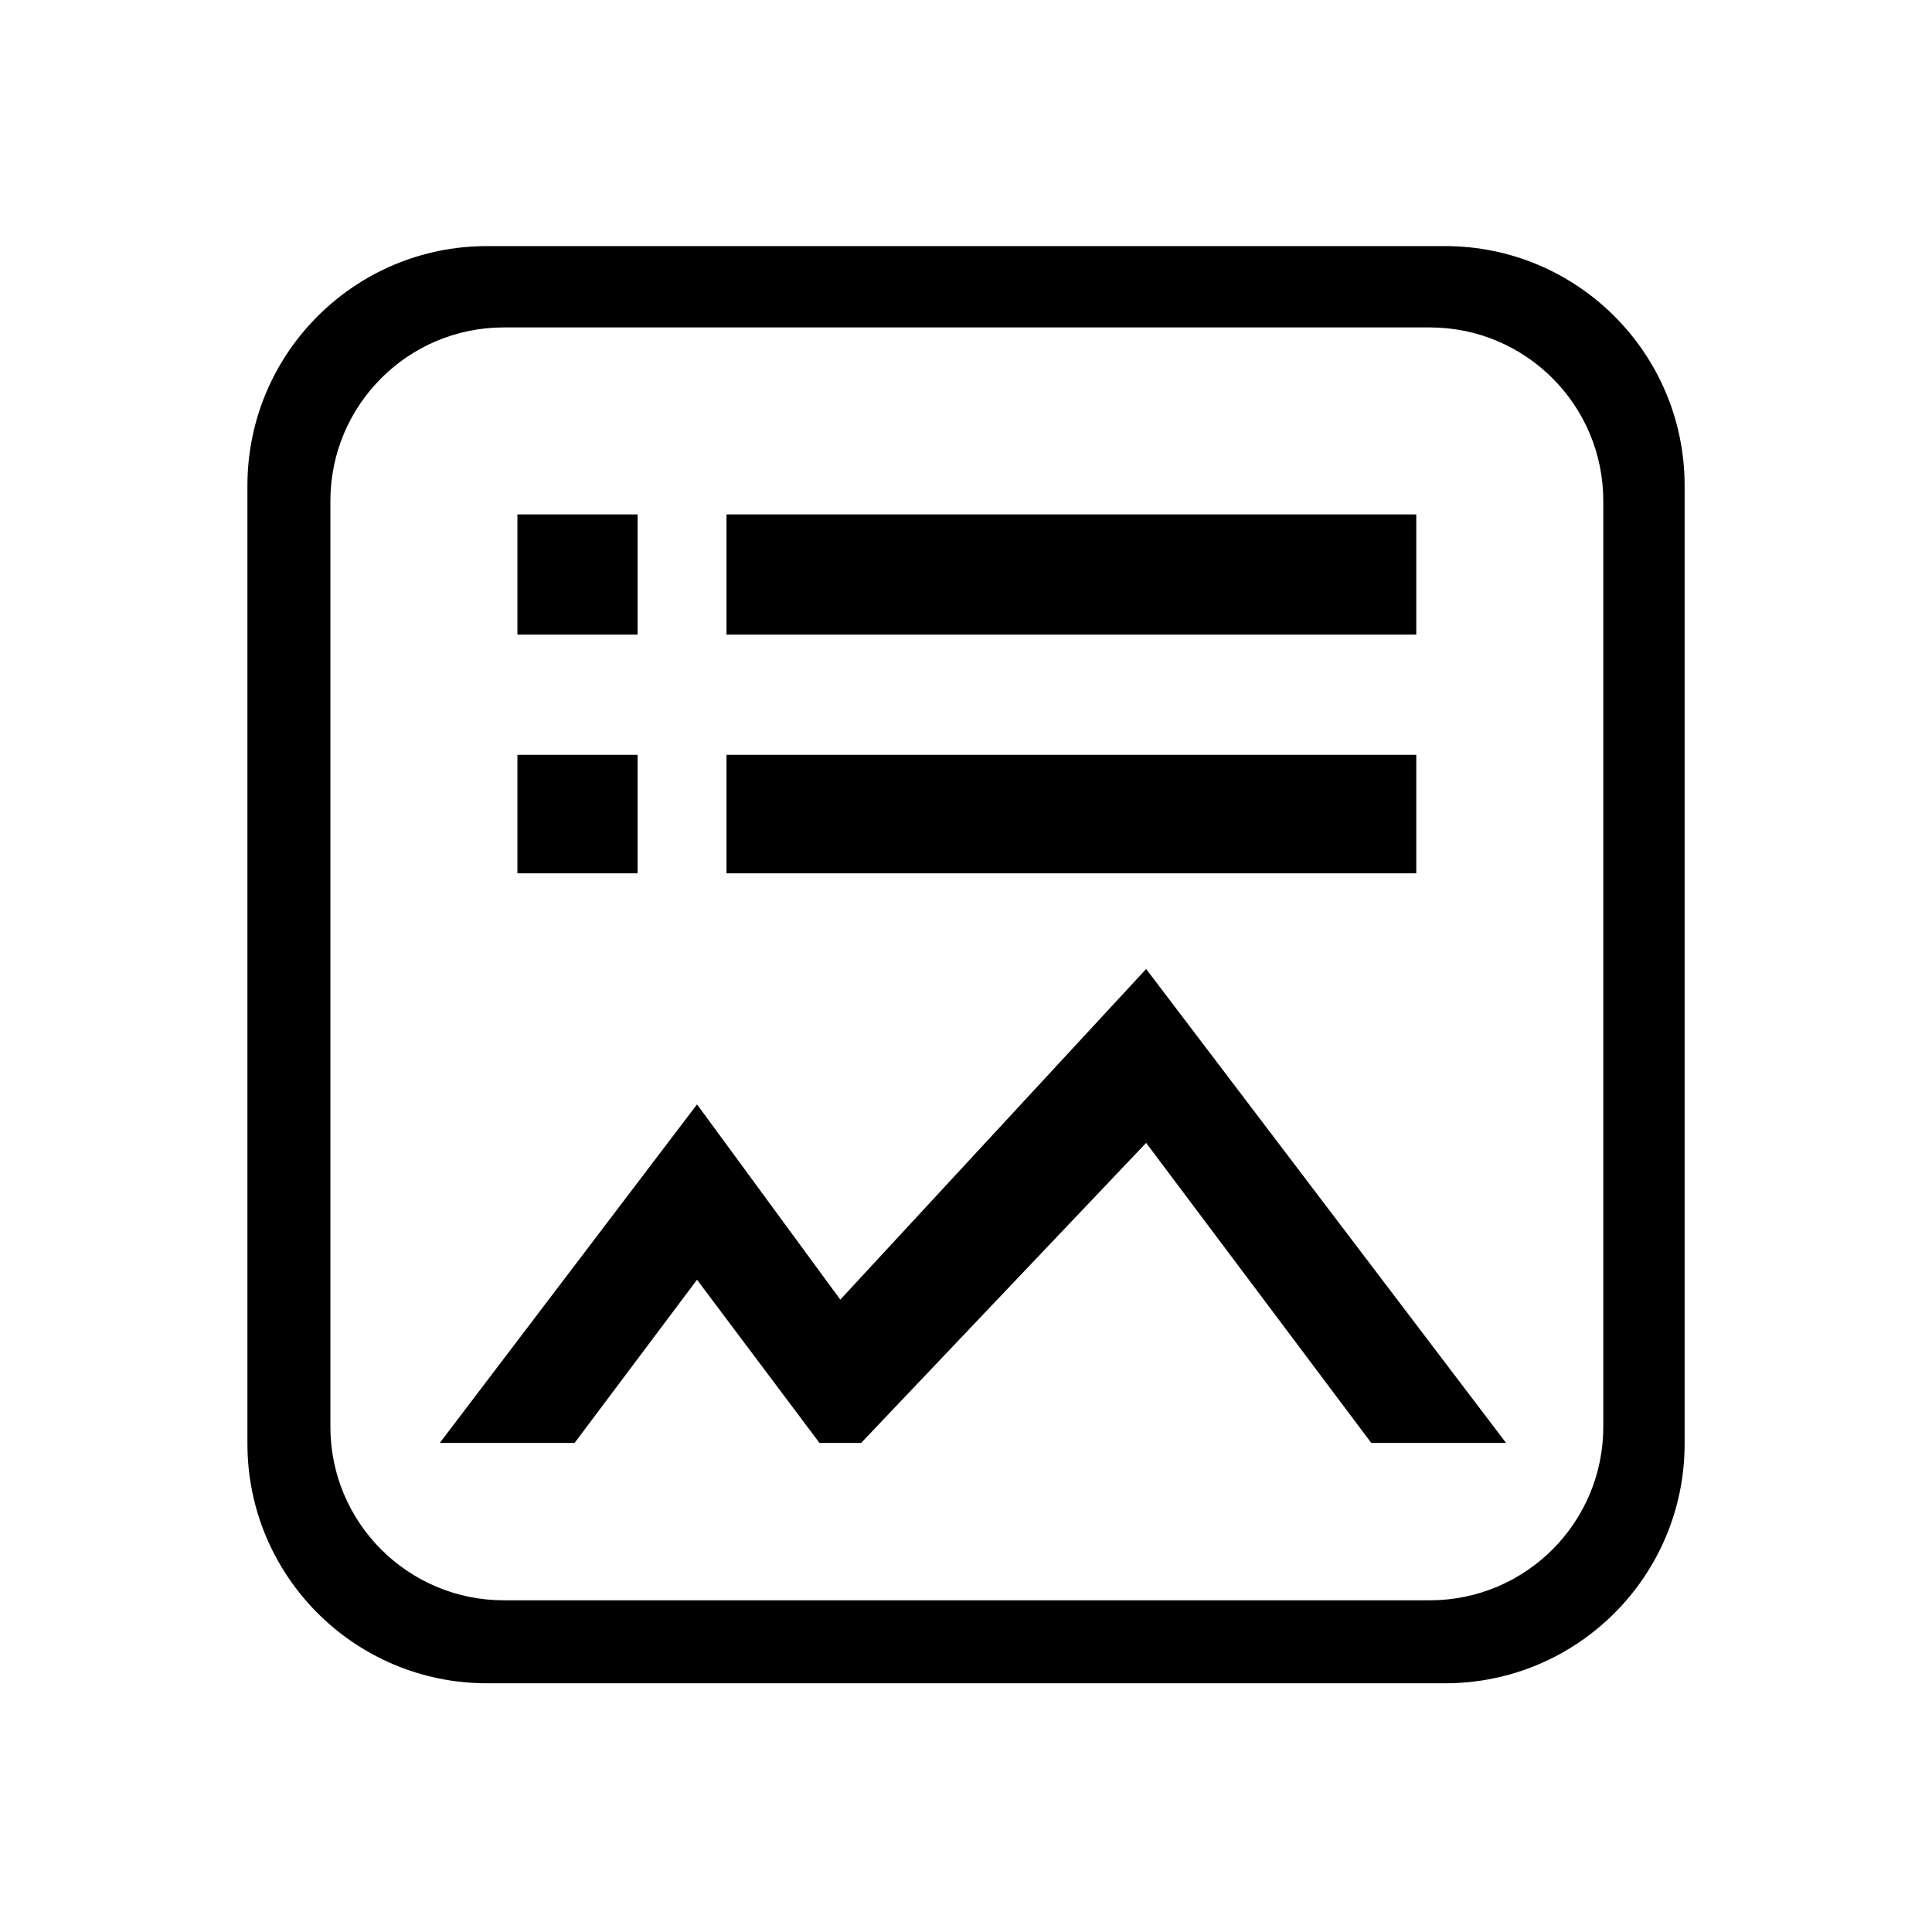 <?xml version="1.0" standalone="no"?><!DOCTYPE svg PUBLIC "-//W3C//DTD SVG 1.1//EN" "http://www.w3.org/Graphics/SVG/1.1/DTD/svg11.dtd"><svg t="1593585268436" class="icon" viewBox="0 0 1024 1024" version="1.1" xmlns="http://www.w3.org/2000/svg" p-id="2834" xmlns:xlink="http://www.w3.org/1999/xlink" width="200" height="200"><defs><style type="text/css"></style></defs><path d="M369.438 678.288l64.901 86.491 22.084 0L607.479 605.751l119.322 159.028 71.447 0L607.479 513.58 445.38 688.829 369.438 585.346 233.094 764.78l71.446 0L369.438 678.288zM274.238 272.661l63.699 0 0 63.699-63.699 0L274.238 272.661 274.238 272.661zM385.055 272.661l365.598 0 0 63.699L385.055 336.36 385.055 272.661 385.055 272.661zM274.238 400.058l63.699 0 0 62.823-63.699 0L274.238 400.058 274.238 400.058zM385.055 400.058l365.598 0 0 62.823L385.055 462.881 385.055 400.058 385.055 400.058zM892.88 257.394c0-70.118-56.84-126.958-126.96-126.958L258.097 130.437c-70.118 0-126.959 56.84-126.959 126.958l0 507.818c0 70.12 56.841 126.961 126.959 126.961l507.824 0c70.12 0 126.96-56.841 126.96-126.961L892.88 257.394 892.88 257.394zM849.773 756.258c0 50.774-41.159 91.935-91.934 91.935l-490.788 0c-50.773 0-91.934-41.16-91.934-91.935L175.118 265.479c0-50.772 41.16-91.939 91.934-91.939l490.788 0c50.774 0 91.934 41.167 91.934 91.939L849.773 756.258 849.773 756.258zM830.055 741.916" p-id="2835"></path></svg>